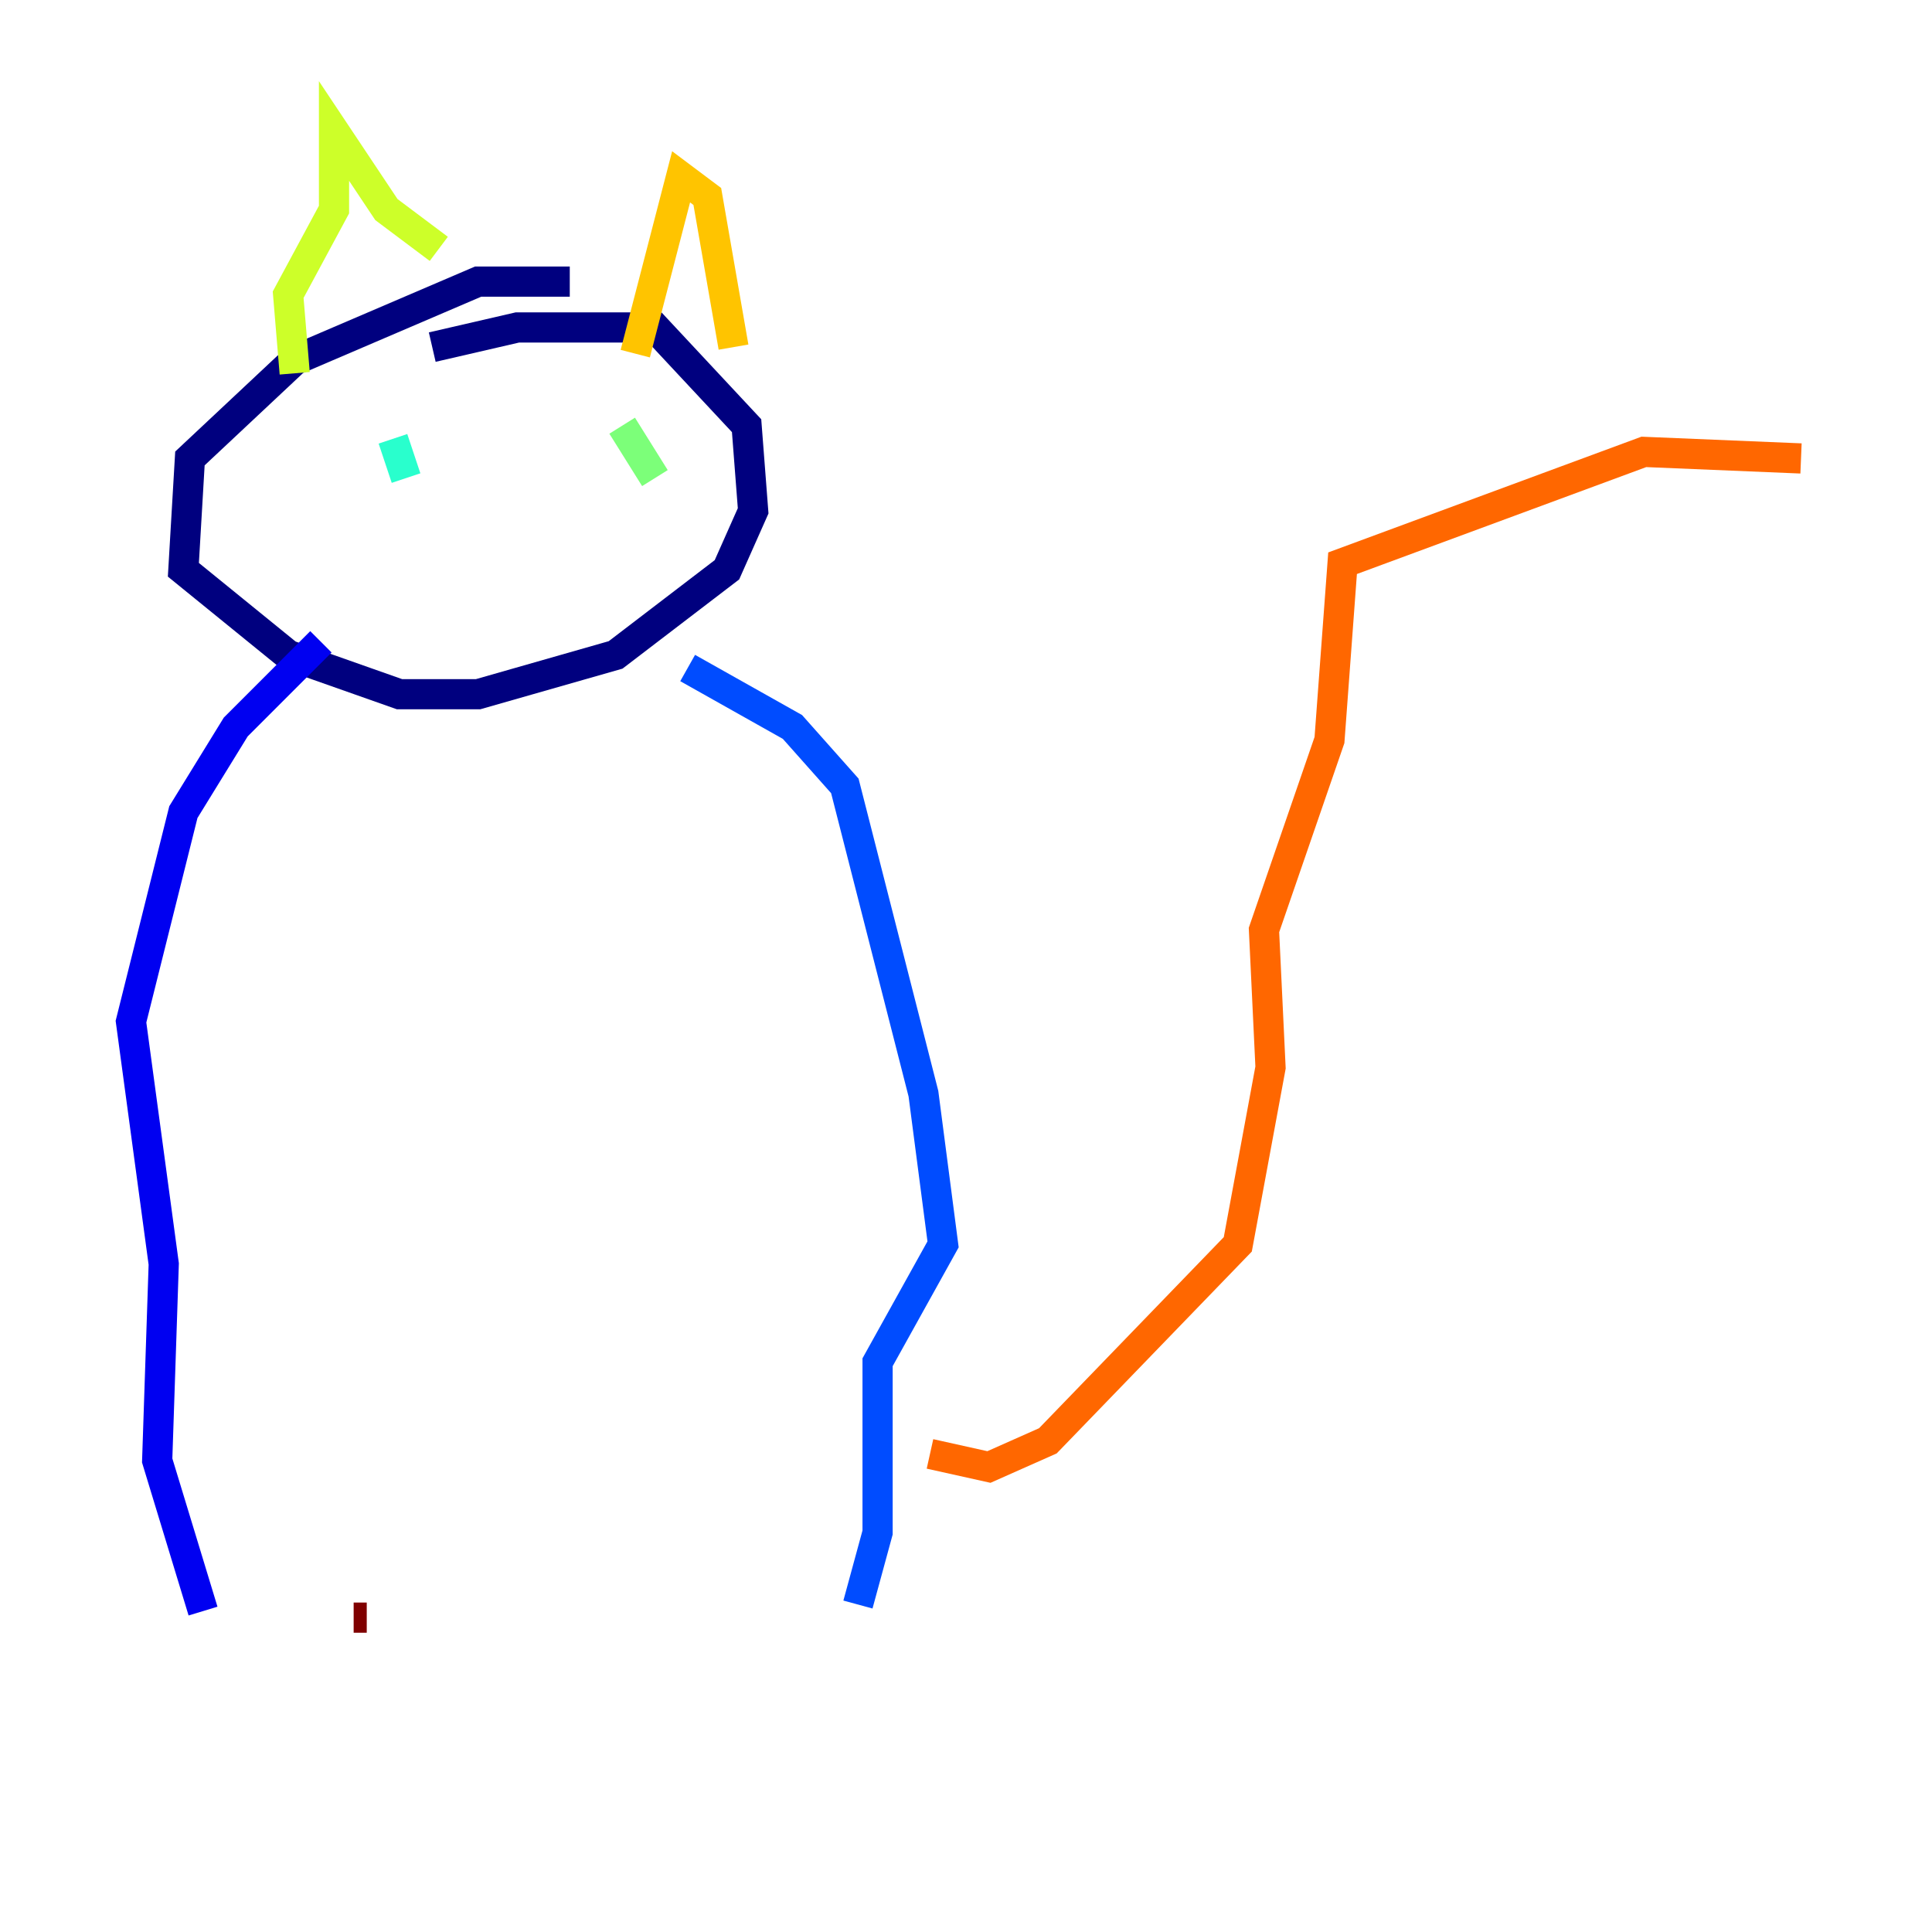 <?xml version="1.0" encoding="utf-8" ?>
<svg baseProfile="tiny" height="128" version="1.2" viewBox="0,0,128,128" width="128" xmlns="http://www.w3.org/2000/svg" xmlns:ev="http://www.w3.org/2001/xml-events" xmlns:xlink="http://www.w3.org/1999/xlink"><defs /><polyline fill="none" points="37.749,18.658 31.675,18.658 19.525,23.864 12.583,30.373 12.149,37.749 19.091,43.39 26.468,45.993 31.675,45.993 40.786,43.39 48.163,37.749 49.898,33.844 49.464,28.203 43.39,21.695 34.278,21.695 28.637,22.997" stroke="#00007f" stroke-width="2" /><polyline fill="none" points="21.261,42.522 15.62,48.163 12.149,53.803 8.678,67.688 10.848,83.742 10.414,96.759 13.451,106.739" stroke="#0000f1" stroke-width="2" /><polyline fill="none" points="45.559,44.258 52.502,48.163 55.973,52.068 61.18,72.461 62.481,82.441 58.142,90.251 58.142,101.532 56.841,106.305" stroke="#004cff" stroke-width="2" /><polyline fill="none" points="26.034,29.071 26.034,29.071" stroke="#00b0ff" stroke-width="2" /><polyline fill="none" points="26.034,29.071 26.902,31.675" stroke="#29ffcd" stroke-width="2" /><polyline fill="none" points="41.22,28.203 43.39,31.675" stroke="#7cff79" stroke-width="2" /><polyline fill="none" points="19.525,24.732 19.091,19.525 22.129,13.885 22.129,8.678 25.6,13.885 29.071,16.488" stroke="#cdff29" stroke-width="2" /><polyline fill="none" points="42.088,23.43 45.125,11.715 46.861,13.017 48.597,22.997" stroke="#ffc400" stroke-width="2" /><polyline fill="none" points="61.614,96.325 65.519,97.193 69.424,95.458 82.007,82.441 84.176,70.725 83.742,61.614 88.081,49.031 88.949,37.315 108.909,29.939 119.322,30.373" stroke="#ff6700" stroke-width="2" /><polyline fill="none" points="24.298,107.173 24.298,107.173" stroke="#f10700" stroke-width="2" /><polyline fill="none" points="24.298,107.173 23.43,107.173" stroke="#7f0000" stroke-width="2" /></svg>